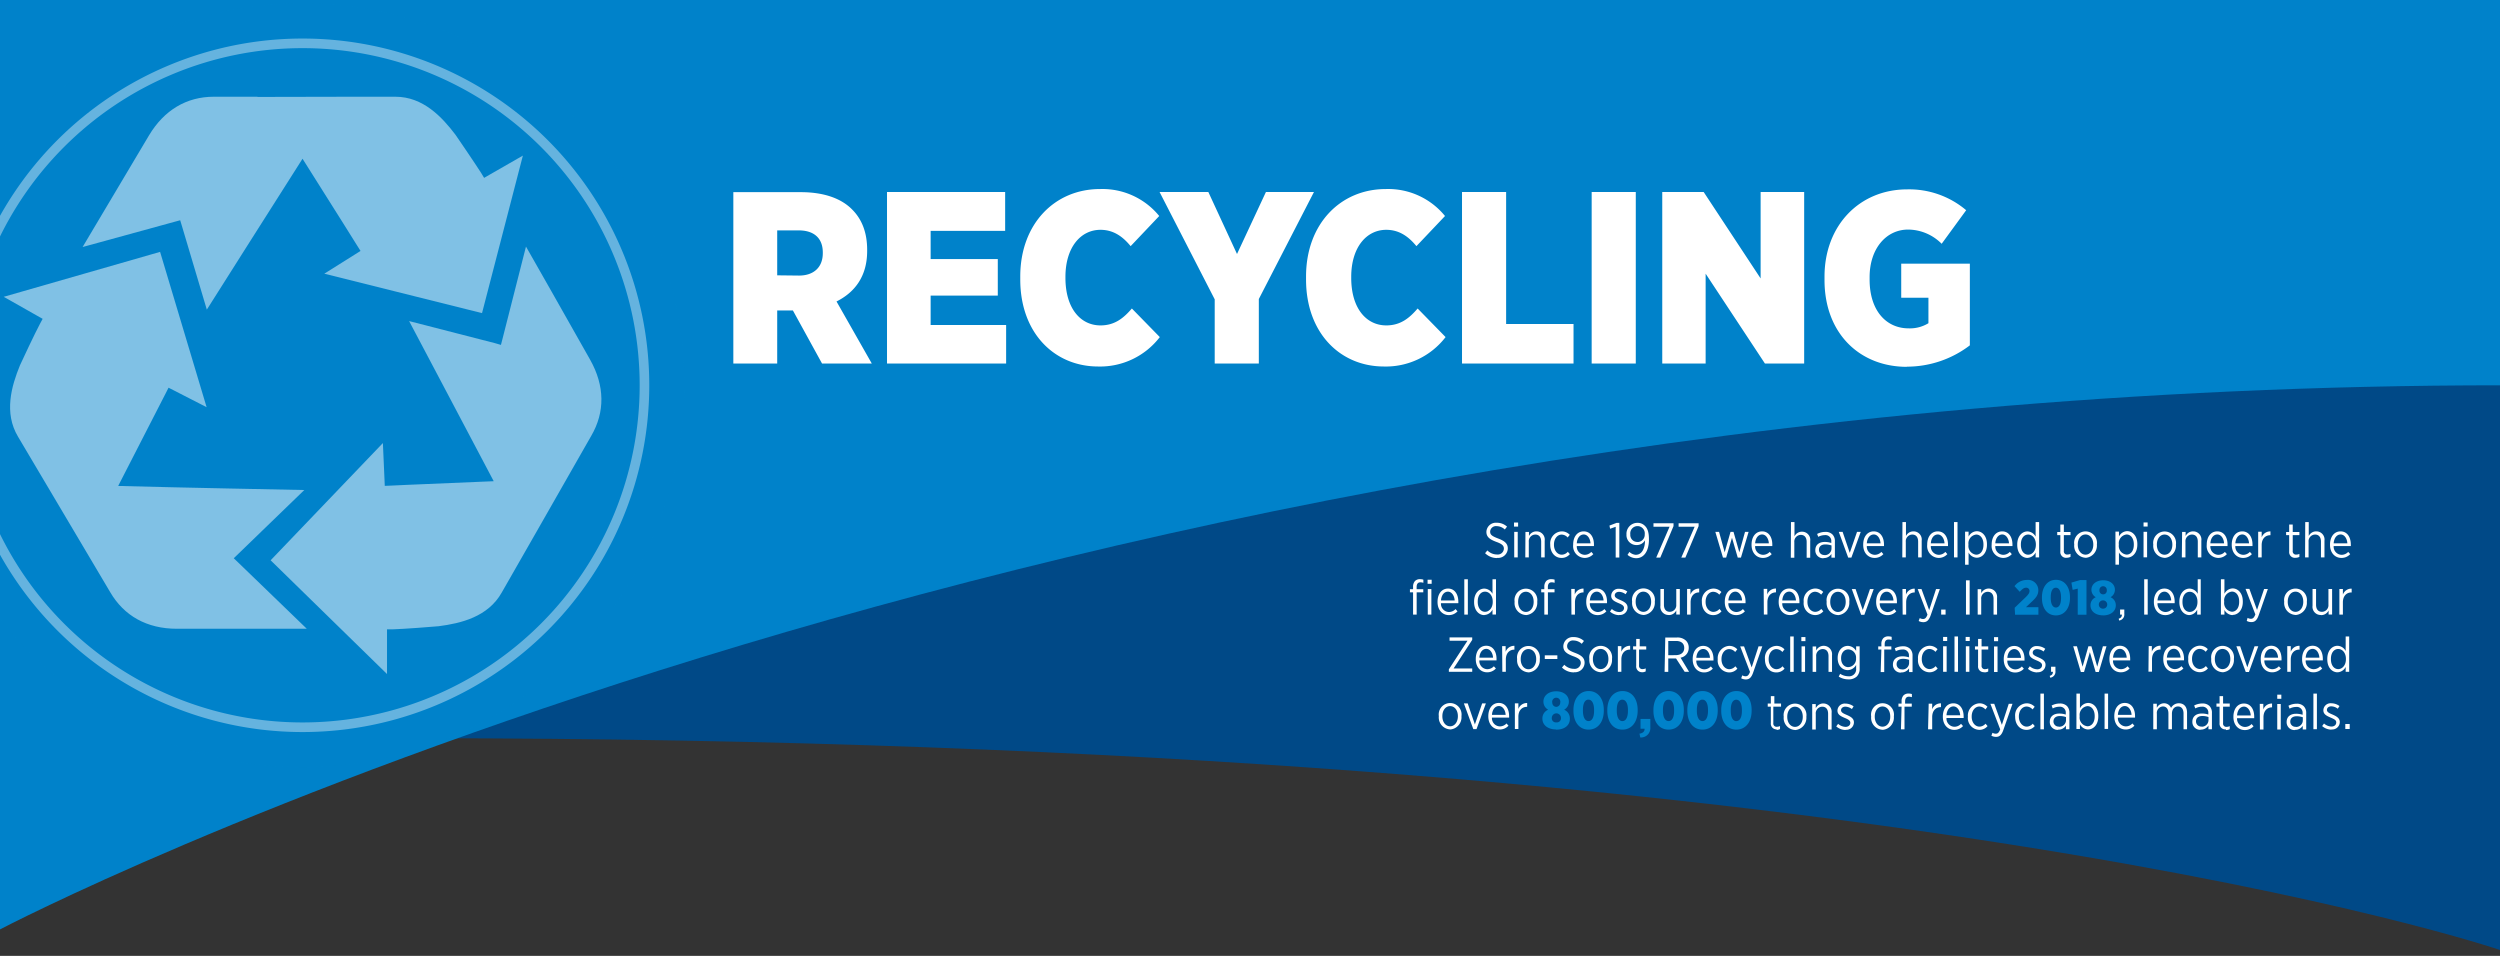 <svg id="Layer_1" data-name="Layer 1" xmlns="http://www.w3.org/2000/svg" xmlns:xlink="http://www.w3.org/1999/xlink" viewBox="0 0 612 234"><rect x="0" y="0" width="612" height="234" fill="#333333" stroke="none"/><defs><style>.cls-1,.cls-7{fill:none;}.cls-2{fill:#004987;}.cls-3{fill:#0082ca;}.cls-4{fill:#fff;}.cls-5{opacity:0.5;}.cls-6{clip-path:url(#clip-path);}.cls-7{stroke:#cae4f4;stroke-miterlimit:10;stroke-width:2.35px;}</style><clipPath id="clip-path"><rect class="cls-1" x="-20.44" y="-0.17" width="188.99" height="188.99"/></clipPath></defs><title>header</title><path class="cls-2" d="M214.56,0H612V232.56s-151.2-51.84-509.76-51.84Z"/><path class="cls-3" d="M612,0H0V227.52S253.65,94.32,612.51,94.32Z"/><path class="cls-4" d="M466.8,89.76a25.43,25.43,0,0,0,15.42-5.22v-20h-16.8v8.34h6.66v6.24a8.67,8.67,0,0,1-4.86,1.26c-5.4,0-9.54-4.26-9.54-11.94v-.6c0-7,4.08-11.64,9.42-11.64a11.67,11.67,0,0,1,8.22,3.48l6-8.22a21.57,21.57,0,0,0-14.46-5.1c-11.58,0-20.22,8.76-20.22,21.36v.84c0,13.14,8.7,21.24,20.16,21.24M406.92,89h10.62V67l14.52,22h9.6V47H431V68.16L417.06,47H406.92Zm-17.28,0h10.8V47h-10.8ZM357.9,89h27.3V79.32H368.7V47H357.9Zm-19.14.72a18.44,18.44,0,0,0,15.12-7.2l-6.84-7c-1.92,2.22-4.08,4.14-7.68,4.14-4.86,0-8.58-4.14-8.58-11.64v-.24c0-7.14,3.66-11.52,8.58-11.52,3.3,0,5.58,1.8,7.38,4l7-7.38a17.92,17.92,0,0,0-14.52-6.6c-11,0-19.5,8.46-19.5,21.42v.72c0,13.08,8.34,21.3,19.08,21.3M297.36,89h10.8V73.2L321.66,47H309.9l-7.08,15.18L295.8,47H283.86l13.5,26.28Zm-28.56.72a18.44,18.44,0,0,0,15.12-7.2l-6.84-7c-1.92,2.22-4.08,4.14-7.68,4.14-4.86,0-8.58-4.14-8.58-11.64v-.24c0-7.14,3.66-11.52,8.58-11.52,3.3,0,5.58,1.8,7.38,4l7-7.38a17.92,17.92,0,0,0-14.52-6.6c-11,0-19.5,8.46-19.5,21.42v.72c0,13.08,8.34,21.3,19.08,21.3M217.14,89H246.3V79.56H227.82v-7.2h16.44V63.42H227.82v-6.9h18.24V47H217.14Zm-26.88-21.6v-11h5.28c3.6,0,5.88,1.8,5.88,5.4V62c0,3.36-2.16,5.46-5.82,5.46ZM179.52,89h10.74V76h3.84l7.14,13h12.18L204.78,73.8c4.44-2.22,7.5-6.12,7.5-12.36v-.3c0-4.26-1.32-7.5-3.66-9.84-2.7-2.76-7-4.26-12.6-4.26h-16.5Z"/><path class="cls-4" d="M574.13,178.46h1.08v-1.23h-1.08Zm-3.35.11a1.84,1.84,0,0,0,2-1.8v0c0-.95-.72-1.38-1.75-1.84-.86-.36-1.4-.62-1.4-1.15v0c0-.49.42-.87,1.08-.87a2.73,2.73,0,0,1,1.58.59l.42-.66a3.4,3.4,0,0,0-2-.68,1.77,1.77,0,0,0-1.95,1.71v0c0,1,.8,1.37,1.79,1.8s1.36.64,1.36,1.19h0c0,.59-.48,1-1.17,1a2.86,2.86,0,0,1-1.82-.75l-.46.63a3.48,3.48,0,0,0,2.26.88m-4.4-.11h.86V169.8h-.86Zm-4.32-.59a1.25,1.25,0,0,1-1.34-1.27v0c0-.8.56-1.31,1.55-1.31a4.59,4.59,0,0,1,1.52.25v.78a1.62,1.62,0,0,1-1.73,1.58m-.2.72a2.14,2.14,0,0,0,1.91-1v.91h.85v-4a2.29,2.29,0,0,0-.6-1.69,2.35,2.35,0,0,0-1.75-.62,4.29,4.29,0,0,0-2,.5l.28.71a3.38,3.38,0,0,1,1.6-.42,1.42,1.42,0,0,1,1.59,1.55v.37a5,5,0,0,0-1.61-.25c-1.38,0-2.3.73-2.3,2v.05a1.9,1.9,0,0,0,2,1.94m-4.3-.13h.86v-6.25h-.86Zm0-7.53h1v-1h-1Zm-4.24,7.53h.87v-3c0-1.61.93-2.43,2.1-2.43h0v-.93a2.18,2.18,0,0,0-2.14,1.46v-1.38h-.87Zm-5.6-3.45c.08-1.31.78-2.16,1.7-2.16s1.59,1,1.65,2.16Zm1.89,3.58a2.84,2.84,0,0,0,2.15-.93l-.49-.55a2.21,2.21,0,0,1-1.62.72,2,2,0,0,1-1.93-2.15h4.2c0-.11,0-.28,0-.36,0-1.89-.93-3.23-2.51-3.23s-2.58,1.33-2.58,3.24v.06c0,2,1.25,3.2,2.77,3.2m-4.6,0a2.09,2.09,0,0,0,.93-.22v-.74a1.8,1.8,0,0,1-.73.17.79.79,0,0,1-.9-.9V173h1.63v-.77h-1.63v-1.82h-.86v1.82h-.76V173h.76v4a1.4,1.4,0,0,0,1.56,1.55m-6-.69a1.25,1.25,0,0,1-1.33-1.27v0c0-.8.55-1.31,1.55-1.31a4.48,4.48,0,0,1,1.51.25v.78a1.62,1.62,0,0,1-1.73,1.58m-.19.72a2.16,2.16,0,0,0,1.91-1v.91h.85v-4a2.33,2.33,0,0,0-.6-1.69,2.38,2.38,0,0,0-1.75-.62,4.29,4.29,0,0,0-2,.5l.28.71a3.37,3.37,0,0,1,1.59-.42,1.43,1.43,0,0,1,1.6,1.55v.37a5,5,0,0,0-1.61-.25c-1.38,0-2.3.73-2.3,2v.05a1.9,1.9,0,0,0,2,1.94m-11.57-.13H528v-3.8a1.59,1.59,0,0,1,1.47-1.79c.86,0,1.36.61,1.36,1.73v3.86h.86v-3.81c0-1.13.66-1.78,1.48-1.78s1.36.6,1.36,1.74v3.85h.86v-4.08c0-1.45-.78-2.29-2-2.29a2.17,2.17,0,0,0-1.92,1.14,1.82,1.82,0,0,0-1.73-1.14,2,2,0,0,0-1.75,1.12v-1h-.87ZM518.46,175c.08-1.31.78-2.16,1.7-2.16s1.59,1,1.65,2.16Zm1.9,3.58a2.83,2.83,0,0,0,2.14-.93l-.49-.55a2.19,2.19,0,0,1-1.62.72,2,2,0,0,1-1.93-2.15h4.2c0-.11,0-.28,0-.36,0-1.89-.93-3.23-2.51-3.23s-2.57,1.33-2.57,3.24v.06c0,2,1.24,3.2,2.77,3.2m-5.15-.13h.86V169.8h-.86Zm-4.2-.66a2.14,2.14,0,0,1-1.9-2.4v-.12a2.16,2.16,0,0,1,1.9-2.41c1,0,1.78.9,1.78,2.42v.1c0,1.54-.8,2.41-1.78,2.41m.17.78c1.27,0,2.49-1.11,2.49-3.19v-.12c0-2.08-1.22-3.18-2.49-3.18a2.33,2.33,0,0,0-2,1.32V169.8h-.86v8.66h.86V177.3a2.32,2.32,0,0,0,2,1.28m-7.14-.71a1.25,1.25,0,0,1-1.34-1.27v0c0-.8.56-1.31,1.55-1.31a4.54,4.54,0,0,1,1.52.25v.78a1.62,1.62,0,0,1-1.73,1.58m-.2.72a2.14,2.14,0,0,0,1.91-1v.91h.85v-4a2.33,2.33,0,0,0-.59-1.69,2.39,2.39,0,0,0-1.76-.62,4.21,4.21,0,0,0-2,.5l.27.71a3.38,3.38,0,0,1,1.6-.42,1.42,1.42,0,0,1,1.59,1.55v.37a4.9,4.9,0,0,0-1.61-.25c-1.38,0-2.3.73-2.3,2v.05a1.9,1.9,0,0,0,2,1.94m-4.3-.13h.86V169.8h-.86Zm-3.38.13a2.56,2.56,0,0,0,2-.93l-.5-.58a2,2,0,0,1-1.47.72c-1,0-1.92-1-1.92-2.42v-.06c0-1.45.84-2.44,1.89-2.44a2,2,0,0,1,1.46.71l.52-.65a2.65,2.65,0,0,0-2-.85,2.94,2.94,0,0,0-2.78,3.23v.08c0,1.9,1.18,3.19,2.75,3.19m-6-1.23-1.87-5.15h-.94l2.4,6.25c-.31.81-.61,1.07-1.08,1.07a1.56,1.56,0,0,1-.81-.23l-.27.72a2.38,2.38,0,0,0,1.13.29c.84,0,1.38-.44,1.82-1.74l2.22-6.36h-.92Zm-5.5,1.23a2.56,2.56,0,0,0,2-.93l-.51-.58a2,2,0,0,1-1.46.72c-1.06,0-1.92-1-1.92-2.42v-.06c0-1.45.84-2.44,1.88-2.44a2,2,0,0,1,1.47.71l.51-.65a2.64,2.64,0,0,0-2-.85,3,3,0,0,0-2.79,3.23v.08a2.89,2.89,0,0,0,2.76,3.19m-8-3.58c.09-1.31.78-2.16,1.71-2.16s1.58,1,1.64,2.16Zm1.9,3.58a2.84,2.84,0,0,0,2.15-.93l-.49-.55a2.21,2.21,0,0,1-1.62.72,2,2,0,0,1-1.94-2.15h4.2a2.36,2.36,0,0,0,0-.36c0-1.89-.94-3.23-2.51-3.23s-2.58,1.33-2.58,3.24v.06c0,2,1.25,3.2,2.77,3.2m-6.39-.13H473v-3c0-1.61.93-2.43,2.1-2.43h.05v-.93a2.2,2.2,0,0,0-2.15,1.46v-1.38h-.86Zm-6.64,0h.87V173H468v-.76h-1.63v-.52c0-.79.33-1.17.95-1.17a2.58,2.58,0,0,1,.71.12v-.77a2.8,2.8,0,0,0-.83-.12,1.67,1.67,0,0,0-1.21.44,2.05,2.05,0,0,0-.48,1.45v.57h-.77V173h.77Zm-4.51-.65c-1.07,0-1.9-1-1.9-2.44v-.06c0-1.4.78-2.44,1.89-2.44s1.9,1,1.9,2.45v.06c0,1.38-.79,2.43-1.89,2.43m0,.78a3,3,0,0,0,2.78-3.22v-.08a2.81,2.81,0,1,0-5.56,0v.08a2.93,2.93,0,0,0,2.78,3.2m-9,0a1.84,1.84,0,0,0,2-1.8v0c0-.95-.72-1.38-1.76-1.84-.85-.36-1.39-.62-1.39-1.15v0c0-.49.42-.87,1.08-.87a2.73,2.73,0,0,1,1.57.59l.42-.66a3.37,3.37,0,0,0-2-.68,1.77,1.77,0,0,0-1.95,1.71v0c0,1,.79,1.37,1.79,1.8.84.35,1.36.64,1.36,1.19h0c0,.59-.48,1-1.17,1a2.86,2.86,0,0,1-1.82-.75l-.46.63a3.48,3.48,0,0,0,2.26.88m-8.14-.11h.87v-3.8a1.62,1.62,0,0,1,1.58-1.79c.91,0,1.44.62,1.44,1.74v3.85h.86v-4.09a2.05,2.05,0,0,0-3.88-1.14v-1h-.87Zm-4.21-.65c-1.07,0-1.9-1-1.9-2.44v-.06c0-1.4.78-2.44,1.89-2.44s1.91,1,1.91,2.45v.06c0,1.38-.8,2.43-1.9,2.43m0,.78a3,3,0,0,0,2.78-3.22v-.08a2.8,2.8,0,1,0-5.55,0v.08a2.93,2.93,0,0,0,2.77,3.2m-4.61,0a2.17,2.17,0,0,0,.94-.22v-.74a1.89,1.89,0,0,1-.74.17.79.79,0,0,1-.9-.9V173H436v-.77h-1.64v-1.82h-.86v1.82h-.76V173h.76v4a1.4,1.4,0,0,0,1.56,1.55"/><path class="cls-3" d="M425.07,176.54c-.83,0-1.38-.89-1.38-2.55v-.18c0-1.67.54-2.52,1.36-2.52s1.37.88,1.37,2.54V174c0,1.65-.53,2.52-1.35,2.52m0,2.09c2.3,0,3.73-1.92,3.73-4.63v-.19c0-2.72-1.42-4.62-3.71-4.62s-3.73,1.93-3.73,4.63v.2c0,2.71,1.4,4.61,3.71,4.61m-8.3-2.09c-.83,0-1.38-.89-1.38-2.55v-.18c0-1.67.54-2.52,1.36-2.52s1.37.88,1.37,2.54V174c0,1.65-.53,2.52-1.35,2.52m0,2.09c2.3,0,3.73-1.92,3.73-4.63v-.19c0-2.72-1.42-4.62-3.71-4.62s-3.73,1.93-3.73,4.63v.2c0,2.71,1.4,4.61,3.71,4.61m-8.3-2.09c-.83,0-1.38-.89-1.38-2.55v-.18c0-1.67.54-2.52,1.36-2.52s1.37.88,1.37,2.54V174c0,1.65-.53,2.52-1.35,2.52m0,2.09c2.3,0,3.73-1.92,3.73-4.63v-.19c0-2.72-1.42-4.62-3.71-4.62s-3.73,1.93-3.73,4.63v.2c0,2.71,1.4,4.61,3.71,4.61m-6.93,1.92A2.3,2.3,0,0,0,404,178v-2h-2.4v2.4h1c0,.63-.37,1.07-1.26,1.2Zm-4.37-4c-.83,0-1.38-.89-1.38-2.55v-.18c0-1.67.53-2.52,1.35-2.52s1.38.88,1.38,2.54V174c0,1.65-.53,2.52-1.35,2.52m0,2.09c2.3,0,3.73-1.92,3.73-4.63v-.19c0-2.72-1.41-4.62-3.7-4.62s-3.73,1.93-3.73,4.63v.2c0,2.71,1.4,4.61,3.7,4.61m-8.29-2.09c-.83,0-1.38-.89-1.38-2.55v-.18c0-1.67.53-2.52,1.35-2.52s1.38.88,1.38,2.54V174c0,1.65-.53,2.52-1.35,2.52m0,2.09c2.3,0,3.73-1.92,3.73-4.63v-.19c0-2.72-1.41-4.62-3.7-4.62s-3.73,1.93-3.73,4.63v.2c0,2.71,1.4,4.61,3.7,4.61M381,176.84a1,1,0,0,1-1.12-1.09v0a1.12,1.12,0,0,1,2.24,0v0a1,1,0,0,1-1.12,1.09m0-3.8a1,1,0,0,1-1-1h0a1,1,0,1,1,1.94,0h0a1,1,0,0,1-1,1m0,5.58c2,0,3.36-1,3.36-2.65v-.06a2.29,2.29,0,0,0-1.4-2.17,2.26,2.26,0,0,0,1.16-2v0c0-1.46-1.26-2.51-3.11-2.51s-3.12,1.06-3.12,2.51v0a2.26,2.26,0,0,0,1.16,2,2.28,2.28,0,0,0-1.41,2.19v0c0,1.59,1.38,2.64,3.36,2.64"/><path class="cls-4" d="M370.84,178.46h.86v-3c0-1.61.94-2.43,2.1-2.43h.05v-.93a2.2,2.2,0,0,0-2.15,1.46v-1.38h-.86ZM365.23,175c.09-1.31.78-2.16,1.71-2.16s1.58,1,1.64,2.16Zm1.9,3.58a2.84,2.84,0,0,0,2.15-.93l-.49-.55a2.21,2.21,0,0,1-1.62.72,2,2,0,0,1-1.94-2.15h4.2a2.36,2.36,0,0,0,0-.36c0-1.89-.94-3.23-2.51-3.23s-2.58,1.33-2.58,3.24v.06c0,2,1.25,3.2,2.77,3.2m-6.44-.08h.78l2.29-6.3h-.91l-1.78,5.14-1.75-5.14h-.94Zm-5.68-.7c-1.07,0-1.9-1-1.9-2.44v-.06c0-1.4.78-2.44,1.89-2.44s1.91,1,1.91,2.45v.06c0,1.38-.8,2.43-1.9,2.43m0,.78a3,3,0,0,0,2.78-3.22v-.08a2.8,2.8,0,1,0-5.55,0v.08a2.93,2.93,0,0,0,2.77,3.2"/><path class="cls-4" d="M572.4,163.8c-1,0-1.79-.9-1.79-2.42v-.1c0-1.53.79-2.41,1.79-2.41s1.88.94,1.88,2.41v.11c0,1.48-.9,2.41-1.88,2.41m-.18.78a2.34,2.34,0,0,0,2-1.32v1.2h.86V155.8h-.86v3.57a2.32,2.32,0,0,0-2-1.28c-1.27,0-2.5,1.12-2.5,3.19v.12c0,2.09,1.23,3.18,2.5,3.18M564.43,161c.08-1.31.78-2.16,1.71-2.16s1.58,1,1.64,2.16Zm1.9,3.58a2.87,2.87,0,0,0,2.15-.93l-.5-.55a2.19,2.19,0,0,1-1.62.72,2,2,0,0,1-1.93-2.15h4.2c0-.11,0-.28,0-.36,0-1.89-.93-3.23-2.5-3.23s-2.58,1.33-2.58,3.24v.06c0,2,1.24,3.2,2.77,3.2m-6.4-.13h.86v-3c0-1.61.94-2.43,2.1-2.43h.05v-.93a2.21,2.21,0,0,0-2.15,1.46v-1.38h-.86Zm-5.6-3.45c.08-1.31.78-2.16,1.7-2.16s1.59,1,1.65,2.16Zm1.89,3.58a2.84,2.84,0,0,0,2.15-.93l-.49-.55a2.21,2.21,0,0,1-1.62.72,2,2,0,0,1-1.93-2.15h4.2c0-.11,0-.28,0-.36,0-1.89-.94-3.23-2.51-3.23s-2.58,1.33-2.58,3.24v.06c0,2,1.25,3.2,2.77,3.2m-6.44-.08h.78l2.29-6.3h-.91l-1.78,5.14-1.75-5.14h-.93Zm-5.68-.7c-1.06,0-1.89-1-1.89-2.44v-.06c0-1.4.78-2.44,1.88-2.44s1.91,1,1.91,2.45v.06c0,1.38-.79,2.43-1.9,2.43m0,.78a3,3,0,0,0,2.78-3.22v-.08a2.8,2.8,0,1,0-5.55,0v.08a2.93,2.93,0,0,0,2.77,3.2m-5.58,0a2.58,2.58,0,0,0,2-.93l-.51-.58a2,2,0,0,1-1.46.72c-1.06,0-1.92-1-1.92-2.42v-.06c0-1.45.84-2.44,1.88-2.44a2.05,2.05,0,0,1,1.47.71l.51-.65a2.65,2.65,0,0,0-2-.85,2.94,2.94,0,0,0-2.78,3.23v.08a2.89,2.89,0,0,0,2.76,3.19m-8-3.58c.09-1.31.78-2.16,1.71-2.16s1.58,1,1.64,2.16Zm1.9,3.58a2.85,2.85,0,0,0,2.15-.93l-.49-.55a2.23,2.23,0,0,1-1.62.72,2,2,0,0,1-1.94-2.15h4.2c0-.11,0-.28,0-.36,0-1.89-.93-3.23-2.5-3.23s-2.58,1.33-2.58,3.24v.06c0,2,1.25,3.2,2.77,3.2m-6.4-.13h.87v-3c0-1.61.93-2.43,2.1-2.43h0v-.93a2.18,2.18,0,0,0-2.14,1.46v-1.38H526ZM517.27,161c.09-1.31.78-2.16,1.71-2.16s1.58,1,1.64,2.16Zm1.9,3.58a2.87,2.87,0,0,0,2.15-.93l-.5-.55a2.19,2.19,0,0,1-1.62.72,2,2,0,0,1-1.93-2.15h4.2c0-.11,0-.28,0-.36,0-1.89-.93-3.23-2.5-3.23s-2.58,1.33-2.58,3.24v.06c0,2,1.24,3.2,2.77,3.2m-9.77-.08h.78l1.43-4.86,1.41,4.86h.78l1.88-6.3h-.88l-1.39,5-1.43-5h-.73l-1.43,5-1.38-5h-.91Zm-7.49,1.4a1.46,1.46,0,0,0,1.27-1.63v-1.05H502.1v1.23h.45c0,.51-.19.83-.78,1Zm-3.15-1.34a1.83,1.83,0,0,0,2-1.8v0c0-.95-.72-1.38-1.75-1.84-.85-.36-1.39-.62-1.39-1.15v0c0-.49.42-.87,1.08-.87a2.73,2.73,0,0,1,1.57.59l.42-.66a3.39,3.39,0,0,0-2-.67,1.76,1.76,0,0,0-1.94,1.7v0c0,1,.79,1.37,1.79,1.8.84.35,1.36.64,1.36,1.19h0c0,.59-.49,1-1.17,1a2.84,2.84,0,0,1-1.82-.75l-.46.63a3.48,3.48,0,0,0,2.26.88m-7.3-3.56c.08-1.31.78-2.16,1.7-2.16s1.59,1,1.65,2.16Zm1.9,3.58a2.83,2.83,0,0,0,2.14-.93l-.49-.55a2.19,2.19,0,0,1-1.62.72,2,2,0,0,1-1.93-2.15h4.2c0-.11,0-.28,0-.36,0-1.89-.93-3.23-2.51-3.23s-2.57,1.33-2.57,3.24v.06c0,2,1.24,3.2,2.77,3.2m-5.15-.13h.86v-6.25h-.86Zm0-7.53h1v-1h-1Zm-2.35,7.63a2.09,2.09,0,0,0,.93-.22v-.74a1.8,1.8,0,0,1-.73.17.79.79,0,0,1-.9-.9V159h1.63v-.77h-1.63v-1.82h-.86v1.82h-.76V159h.76v4a1.4,1.4,0,0,0,1.56,1.55m-4.55-.1h.86v-6.25h-.86Zm-.05-7.53h1v-1h-1Zm-2.73,7.53h.86V155.8h-.86Zm-2.79,0h.87v-6.25h-.87Zm0-7.53h1v-1h-1Zm-3.33,7.66a2.58,2.58,0,0,0,2-.93l-.51-.58a2,2,0,0,1-1.46.72c-1.06,0-1.92-1-1.92-2.42v-.06c0-1.45.84-2.44,1.88-2.44a2.05,2.05,0,0,1,1.47.71l.51-.65a2.65,2.65,0,0,0-2-.85,2.94,2.94,0,0,0-2.78,3.23v.08a2.89,2.89,0,0,0,2.76,3.19m-6.67-.72a1.24,1.24,0,0,1-1.33-1.27v0c0-.8.55-1.31,1.55-1.31a4.52,4.52,0,0,1,1.51.25v.78a1.62,1.62,0,0,1-1.73,1.58m-.19.72a2.17,2.17,0,0,0,1.91-1v.91h.85v-4a2.33,2.33,0,0,0-.6-1.69,2.38,2.38,0,0,0-1.75-.62,4.25,4.25,0,0,0-2,.5l.27.71a3.38,3.38,0,0,1,1.6-.42,1.43,1.43,0,0,1,1.6,1.55v.37a5,5,0,0,0-1.61-.25c-1.38,0-2.31.73-2.31,2v.05a1.91,1.91,0,0,0,2,1.94m-5-.13h.87V159H463v-.76h-1.63v-.52c0-.79.32-1.17,1-1.17a2.64,2.64,0,0,1,.71.12v-.77a2.85,2.85,0,0,0-.83-.12,1.66,1.66,0,0,0-1.21.44,2.05,2.05,0,0,0-.48,1.45v.57h-.77V159h.77Zm-7.91-1.21c-1,0-1.78-.83-1.78-2.18v0c0-1.37.79-2.17,1.78-2.17a2,2,0,0,1,1.88,2.17v0a2,2,0,0,1-1.88,2.17m0,3a2.84,2.84,0,0,0,2.08-.72,2.64,2.64,0,0,0,.68-1.94v-5.42h-.86v1.12a2.38,2.38,0,0,0-2.05-1.24c-1.28,0-2.47,1.07-2.47,2.95v.05c0,1.88,1.18,2.94,2.46,2.94a2.39,2.39,0,0,0,2.06-1.28v.91a1.71,1.71,0,0,1-1.91,1.87,3.71,3.71,0,0,1-2-.61l-.35.69a4.38,4.38,0,0,0,2.37.68m-8.76-1.83h.87v-3.8a1.62,1.62,0,0,1,1.58-1.79c.91,0,1.44.62,1.44,1.74v3.85h.86v-4.09a2.05,2.05,0,0,0-3.88-1.14v-1h-.87Zm-2.71,0h.86v-6.25h-.86Zm-.05-7.53h1v-1h-1Zm-2.73,7.53h.86V155.8h-.86Zm-3.38.13a2.56,2.56,0,0,0,2-.93l-.5-.58a2,2,0,0,1-1.47.72c-1.05,0-1.92-1-1.92-2.42v-.06c0-1.45.84-2.44,1.89-2.44a2,2,0,0,1,1.46.71l.52-.65a2.65,2.65,0,0,0-2-.85,2.94,2.94,0,0,0-2.78,3.23v.08c0,1.9,1.18,3.19,2.75,3.19m-6-1.23-1.87-5.15h-.94l2.4,6.25c-.31.81-.61,1.07-1.08,1.07a1.56,1.56,0,0,1-.81-.23l-.27.72a2.38,2.38,0,0,0,1.13.29c.84,0,1.38-.44,1.82-1.74l2.22-6.36h-.92Zm-5.5,1.23a2.56,2.56,0,0,0,2-.93l-.5-.58a2,2,0,0,1-1.47.72c-1.05,0-1.92-1-1.92-2.42v-.06c0-1.45.84-2.44,1.89-2.44a2,2,0,0,1,1.46.71l.52-.65a2.65,2.65,0,0,0-2-.85,3,3,0,0,0-2.79,3.23v.08a2.89,2.89,0,0,0,2.76,3.19m-8-3.58c.08-1.31.78-2.16,1.7-2.16s1.58,1,1.64,2.16Zm1.89,3.58a2.84,2.84,0,0,0,2.15-.93l-.49-.55a2.21,2.21,0,0,1-1.62.72,2,2,0,0,1-1.93-2.15h4.2c0-.11,0-.28,0-.36,0-1.89-.94-3.23-2.51-3.23s-2.58,1.33-2.58,3.24v.06c0,2,1.25,3.2,2.77,3.2m-8.75-4.21v-3.49h1.91c1.26,0,2,.61,2,1.72v0c0,1.07-.76,1.75-2.12,1.75Zm-.9,4.08h.9V161.2h1.91l2.11,3.26h1.08L411.4,161a2.4,2.4,0,0,0,2-2.43v0a2.39,2.39,0,0,0-.66-1.73,3,3,0,0,0-2.21-.78h-2.87Zm-5.55.1a2.09,2.09,0,0,0,.93-.22v-.74a1.8,1.8,0,0,1-.73.17.79.79,0,0,1-.9-.9V159H403v-.77H401.4v-1.82h-.86v1.82h-.76V159h.76v4a1.4,1.4,0,0,0,1.56,1.55m-6.05-.1h.86v-3c0-1.61.94-2.43,2.1-2.43h.05v-.93a2.21,2.21,0,0,0-2.15,1.46v-1.38h-.86Zm-4.21-.65c-1.07,0-1.9-1-1.9-2.44v-.06c0-1.4.78-2.44,1.89-2.44s1.91,1,1.91,2.45v.06c0,1.38-.8,2.43-1.9,2.43m0,.78a3,3,0,0,0,2.78-3.22v-.08a2.8,2.8,0,1,0-5.55,0v.08a2.93,2.93,0,0,0,2.77,3.2m-6.53,0a2.37,2.37,0,0,0,2.6-2.29v0c0-1.12-.62-1.8-2.33-2.44s-1.95-1-1.95-1.73v0a1.41,1.41,0,0,1,1.58-1.31,3,3,0,0,1,2,.82l.54-.7a3.64,3.64,0,0,0-2.52-.95,2.32,2.32,0,0,0-2.53,2.22v0c0,1.18.68,1.81,2.42,2.46,1.53.54,1.86,1,1.86,1.68h0a1.5,1.5,0,0,1-1.68,1.41,3.3,3.3,0,0,1-2.36-1l-.57.68a4.12,4.12,0,0,0,2.92,1.19m-7.13-3.27h3.08v-.9h-3.08Zm-4,2.5c-1.07,0-1.89-1-1.89-2.44v-.06c0-1.4.78-2.44,1.88-2.44s1.91,1,1.91,2.45v.06c0,1.38-.79,2.43-1.9,2.43m0,.78a3,3,0,0,0,2.78-3.22v-.08a2.8,2.8,0,1,0-5.55,0v.08a2.93,2.93,0,0,0,2.77,3.2m-6.39-.13h.86v-3c0-1.61.93-2.43,2.1-2.43h0v-.93a2.2,2.2,0,0,0-2.15,1.46v-1.38h-.86ZM362.15,161c.08-1.31.78-2.16,1.7-2.16s1.59,1,1.65,2.16Zm1.9,3.58a2.83,2.83,0,0,0,2.14-.93l-.49-.55a2.19,2.19,0,0,1-1.62.72,2,2,0,0,1-1.93-2.15h4.2c0-.11,0-.28,0-.36,0-1.89-.93-3.23-2.51-3.23s-2.57,1.33-2.57,3.24v.06c0,2,1.24,3.2,2.77,3.2m-9.36-.13h5.72v-.81h-4.56l4.56-7v-.61h-5.55v.82h4.39l-4.56,7Z"/><path class="cls-4" d="M572.68,150.46h.86v-3c0-1.61.93-2.43,2.1-2.43h.05v-.93a2.2,2.2,0,0,0-2.15,1.46v-1.38h-.86Zm-4.49.12a2,2,0,0,0,1.85-1.14v1h.86v-6.25H570V148a1.61,1.61,0,0,1-1.59,1.77c-.91,0-1.44-.62-1.44-1.74v-3.85h-.86v4.1a2,2,0,0,0,2,2.27m-6.17-.77c-1.07,0-1.9-1-1.9-2.44v-.06c0-1.4.78-2.44,1.89-2.44s1.91,1,1.91,2.45v.06c0,1.38-.8,2.43-1.9,2.43m0,.78a3,3,0,0,0,2.78-3.22v-.08a2.8,2.8,0,1,0-5.55,0v.08a2.93,2.93,0,0,0,2.77,3.2m-9.42-1.23-1.87-5.15h-.94l2.4,6.25c-.31.81-.61,1.07-1.08,1.07a1.6,1.6,0,0,1-.82-.23L550,152a2.38,2.38,0,0,0,1.13.29c.84,0,1.38-.44,1.82-1.74l2.22-6.36h-.92Zm-6.15.44a2.14,2.14,0,0,1-1.89-2.4v-.12a2.16,2.16,0,0,1,1.89-2.41c1,0,1.78.9,1.78,2.42v.1c0,1.54-.79,2.41-1.78,2.41m.17.78c1.27,0,2.5-1.11,2.5-3.19v-.12c0-2.08-1.23-3.18-2.5-3.18a2.34,2.34,0,0,0-2,1.32V141.8h-.86v8.66h.86V149.3a2.33,2.33,0,0,0,2,1.28m-10.49-.78c-1,0-1.78-.9-1.78-2.42v-.1c0-1.53.79-2.41,1.78-2.41s1.89.94,1.89,2.41v.11c0,1.48-.9,2.41-1.89,2.41m-.18.78a2.33,2.33,0,0,0,2-1.32v1.2h.87V141.8H538v3.57a2.32,2.32,0,0,0-2-1.28c-1.27,0-2.49,1.12-2.49,3.19v.12c0,2.09,1.22,3.18,2.49,3.18M528.16,147c.08-1.31.78-2.16,1.7-2.16s1.59,1,1.65,2.16Zm1.89,3.58a2.84,2.84,0,0,0,2.15-.93l-.49-.55a2.21,2.21,0,0,1-1.62.72,2,2,0,0,1-1.93-2.15h4.2c0-.11,0-.28,0-.36,0-1.89-.94-3.23-2.51-3.23s-2.58,1.33-2.58,3.24v.06c0,2,1.25,3.2,2.77,3.2m-5.14-.13h.86V141.8h-.86Zm-6.14,1.45a1.46,1.46,0,0,0,1.27-1.63v-1.05H519v1.23h.44c0,.51-.19.83-.78,1Z"/><path class="cls-3" d="M514.79,149a1,1,0,0,1-1-1v0a1,1,0,0,1,2.06,0v0a1,1,0,0,1-1,1m0-3.5a.89.89,0,0,1-.9-1v0a.9.9,0,1,1,1.79,0v0a.88.88,0,0,1-.89,1m0,5.15c1.82,0,3.1-1,3.1-2.45v0a2.1,2.1,0,0,0-1.29-2,2.1,2.1,0,0,0,1.07-1.84v0c0-1.34-1.17-2.31-2.87-2.31s-2.88,1-2.88,2.31v0a2.1,2.1,0,0,0,1.07,1.84,2.09,2.09,0,0,0-1.3,2v0c0,1.46,1.27,2.44,3.1,2.44m-6.22-.15h2.14V142h-1.56l-2.13.62.3,1.78,1.25-.31Zm-5.34-1.77c-.77,0-1.27-.82-1.27-2.36v-.16c0-1.54.49-2.33,1.25-2.33s1.27.81,1.27,2.35v.17c0,1.52-.49,2.33-1.25,2.33m0,1.93c2.12,0,3.44-1.78,3.44-4.27v-.18c0-2.51-1.31-4.26-3.42-4.26s-3.44,1.77-3.44,4.27v.18c0,2.51,1.29,4.26,3.42,4.26m-10-.16H499v-1.84h-3.05l1.4-1.33c1.1-1,1.63-1.7,1.63-2.83v0a2.52,2.52,0,0,0-2.78-2.52,3.75,3.75,0,0,0-3.05,1.52l1.28,1.38c.6-.63,1-1,1.54-1a.78.78,0,0,1,.85.81c0,.48-.26.85-.95,1.53l-2.68,2.57Z"/><path class="cls-4" d="M484.14,150.46H485v-3.8a1.62,1.62,0,0,1,1.58-1.79c.91,0,1.44.62,1.44,1.74v3.85h.86v-4.09a2.05,2.05,0,0,0-3.88-1.14v-1h-.87Zm-2.87,0h.9v-8.4h-.9Zm-6.07,0h1.08v-1.23H475.2Zm-2.94-1.1-1.87-5.15h-.93l2.39,6.25c-.31.81-.61,1.07-1.08,1.07a1.56,1.56,0,0,1-.81-.23l-.27.72a2.4,2.4,0,0,0,1.13.29c.84,0,1.38-.44,1.83-1.74l2.22-6.36h-.93Zm-6.49,1.1h.86v-3c0-1.61.94-2.43,2.1-2.43h0v-.93a2.21,2.21,0,0,0-2.15,1.46v-1.38h-.86Zm-5.6-3.45c.08-1.31.78-2.16,1.7-2.16s1.59,1,1.65,2.16Zm1.89,3.58a2.84,2.84,0,0,0,2.15-.93l-.49-.55a2.21,2.21,0,0,1-1.62.72,2,2,0,0,1-1.93-2.15h4.2c0-.11,0-.28,0-.36,0-1.89-.94-3.23-2.51-3.23s-2.58,1.33-2.58,3.24v.06c0,2,1.25,3.2,2.77,3.2m-6.44-.08h.78l2.29-6.3h-.91L456,149.35l-1.75-5.14h-.93Zm-5.68-.7c-1.07,0-1.89-1-1.89-2.44v-.06c0-1.4.78-2.44,1.88-2.44s1.91,1,1.91,2.45v.06c0,1.38-.79,2.43-1.9,2.43m0,.78a3,3,0,0,0,2.78-3.22v-.08a2.8,2.8,0,1,0-5.55,0v.08a2.93,2.93,0,0,0,2.77,3.2m-5.58,0a2.58,2.58,0,0,0,2-.93l-.51-.58a2,2,0,0,1-1.46.72c-1.06,0-1.92-1-1.92-2.42v-.06c0-1.45.84-2.44,1.88-2.44a2.05,2.05,0,0,1,1.47.71l.51-.65a2.65,2.65,0,0,0-2-.85,2.94,2.94,0,0,0-2.78,3.23v.08a2.89,2.89,0,0,0,2.76,3.19m-8-3.58c.09-1.31.78-2.16,1.71-2.16s1.58,1,1.64,2.16Zm1.9,3.58a2.87,2.87,0,0,0,2.15-.93l-.5-.55a2.19,2.19,0,0,1-1.62.72,2,2,0,0,1-1.93-2.15h4.2c0-.11,0-.28,0-.36,0-1.89-.93-3.23-2.5-3.23s-2.58,1.33-2.58,3.24v.06c0,2,1.24,3.2,2.77,3.2m-6.4-.13h.87v-3c0-1.61.93-2.43,2.1-2.43h0v-.93a2.18,2.18,0,0,0-2.14,1.46v-1.38h-.87ZM423.11,147c.08-1.31.78-2.16,1.7-2.16s1.59,1,1.65,2.16Zm1.9,3.58a2.83,2.83,0,0,0,2.14-.93l-.49-.55a2.19,2.19,0,0,1-1.62.72,2,2,0,0,1-1.93-2.15h4.2c0-.11,0-.28,0-.36,0-1.89-.93-3.23-2.51-3.23s-2.57,1.33-2.57,3.24v.06c0,2,1.24,3.2,2.77,3.2m-5.58,0a2.56,2.56,0,0,0,2-.93l-.5-.58a2,2,0,0,1-1.47.72c-1.05,0-1.92-1-1.92-2.42v-.06c0-1.45.84-2.44,1.89-2.44a2,2,0,0,1,1.46.71l.52-.65a2.65,2.65,0,0,0-2-.85,2.94,2.94,0,0,0-2.78,3.23v.08c0,1.9,1.18,3.19,2.76,3.19m-6.39-.13h.87v-3c0-1.61.93-2.43,2.1-2.43h0v-.93a2.18,2.18,0,0,0-2.14,1.46v-1.38H413Zm-4.49.12a2,2,0,0,0,1.85-1.14v1h.87v-6.25h-.87V148a1.61,1.61,0,0,1-1.58,1.77c-.91,0-1.44-.62-1.44-1.74v-3.85h-.86v4.1a2,2,0,0,0,2,2.27m-6.16-.77c-1.07,0-1.9-1-1.9-2.44v-.06c0-1.4.78-2.44,1.88-2.44s1.91,1,1.91,2.45v.06c0,1.38-.79,2.43-1.89,2.43m0,.78a3,3,0,0,0,2.79-3.22v-.08a2.81,2.81,0,1,0-5.56,0v.08a2.93,2.93,0,0,0,2.77,3.2m-5.88,0a1.84,1.84,0,0,0,2-1.8v0c0-.95-.72-1.38-1.75-1.84-.85-.36-1.39-.62-1.39-1.15v0c0-.49.42-.87,1.08-.87a2.73,2.73,0,0,1,1.57.59l.42-.66a3.39,3.39,0,0,0-2-.67,1.76,1.76,0,0,0-1.94,1.7v0c0,1,.79,1.37,1.79,1.8.84.35,1.35.64,1.35,1.19h0c0,.59-.48,1-1.16,1a2.82,2.82,0,0,1-1.82-.75l-.46.63a3.48,3.48,0,0,0,2.25.88M389.2,147c.08-1.31.78-2.16,1.7-2.16s1.59,1,1.65,2.16Zm1.89,3.58a2.84,2.84,0,0,0,2.15-.93l-.49-.55a2.19,2.19,0,0,1-1.62.72,2,2,0,0,1-1.93-2.15h4.2c0-.11,0-.28,0-.36,0-1.89-.93-3.23-2.51-3.23s-2.58,1.33-2.58,3.24v.06c0,2,1.25,3.2,2.77,3.2m-6.39-.13h.86v-3c0-1.61.94-2.43,2.1-2.43h0v-.93a2.2,2.2,0,0,0-2.15,1.46v-1.38h-.86Zm-6.64,0h.88V145h1.62v-.76h-1.63v-.52c0-.79.32-1.17.94-1.17a2.58,2.58,0,0,1,.71.12v-.77a2.8,2.8,0,0,0-.83-.12,1.69,1.69,0,0,0-1.21.44,2.05,2.05,0,0,0-.48,1.45v.57h-.76V145h.76Zm-4.51-.65c-1.07,0-1.9-1-1.9-2.44v-.06c0-1.4.78-2.44,1.89-2.44s1.91,1,1.91,2.45v.06c0,1.38-.79,2.43-1.9,2.43m0,.78a3,3,0,0,0,2.78-3.22v-.08a2.8,2.8,0,1,0-5.55,0v.08a2.93,2.93,0,0,0,2.77,3.2m-10-.79c-1,0-1.79-.9-1.79-2.42v-.1c0-1.53.79-2.41,1.79-2.41s1.88.94,1.88,2.41v.11c0,1.48-.9,2.41-1.88,2.41m-.18.78a2.34,2.34,0,0,0,2-1.32v1.2h.86V141.8h-.86v3.57a2.33,2.33,0,0,0-2-1.28c-1.28,0-2.5,1.12-2.5,3.19v.12c0,2.09,1.22,3.18,2.5,3.18m-4.9-.12h.87V141.8h-.87ZM352.75,147c.09-1.31.79-2.16,1.71-2.16s1.58,1,1.64,2.16Zm1.9,3.58a2.84,2.84,0,0,0,2.15-.93l-.49-.55a2.21,2.21,0,0,1-1.62.72,2,2,0,0,1-1.94-2.15H357a2.36,2.36,0,0,0,0-.36c0-1.89-.94-3.23-2.51-3.23s-2.58,1.33-2.58,3.24v.06c0,2,1.25,3.2,2.77,3.2m-5.21-7.66h1v-1h-1Zm.05,7.53h.88V144.2h-.88Zm-3.6,0h.88V145h1.62v-.76h-1.63v-.52c0-.79.32-1.17.94-1.17a2.58,2.58,0,0,1,.71.12v-.77a2.8,2.8,0,0,0-.83-.12,1.69,1.69,0,0,0-1.21.44,2.05,2.05,0,0,0-.48,1.45v.57h-.77V145h.77Z"/><path class="cls-4" d="M571.28,133c.09-1.31.78-2.16,1.71-2.16s1.58,1,1.64,2.16Zm1.9,3.58a2.85,2.85,0,0,0,2.15-.93l-.49-.55a2.21,2.21,0,0,1-1.62.72,2,2,0,0,1-1.94-2.15h4.2a2.36,2.36,0,0,0,0-.36c0-1.89-.94-3.23-2.51-3.23s-2.58,1.33-2.58,3.24v.06c0,2,1.25,3.2,2.77,3.2m-8.88-.13h.86v-3.8a1.63,1.63,0,0,1,1.59-1.79c.91,0,1.44.62,1.44,1.74v3.85h.86v-4.09a2,2,0,0,0-2-2.28,2,2,0,0,0-1.85,1.14V127.8h-.86Zm-2.33.1a2.17,2.17,0,0,0,.94-.22v-.74a1.8,1.8,0,0,1-.73.17.79.79,0,0,1-.9-.9V131h1.63v-.77h-1.63v-1.82h-.87v1.82h-.75V131h.75v4a1.4,1.4,0,0,0,1.56,1.55m-9.15-.1h.86v-3c0-1.61.94-2.43,2.1-2.43h.05v-.93a2.2,2.2,0,0,0-2.15,1.46v-1.38h-.86ZM547.21,133c.09-1.31.78-2.16,1.71-2.16s1.58,1,1.64,2.16Zm1.9,3.58a2.85,2.85,0,0,0,2.15-.93l-.49-.55a2.23,2.23,0,0,1-1.62.72,2,2,0,0,1-1.94-2.15h4.2c0-.11,0-.28,0-.36,0-1.89-.93-3.23-2.5-3.23s-2.58,1.33-2.58,3.24v.06c0,2,1.24,3.2,2.77,3.2m-8-3.58c.08-1.31.78-2.16,1.7-2.16s1.59,1,1.65,2.16Zm1.9,3.58a2.83,2.83,0,0,0,2.14-.93l-.49-.55a2.19,2.19,0,0,1-1.62.72,2,2,0,0,1-1.93-2.15h4.2c0-.11,0-.28,0-.36,0-1.89-.93-3.23-2.51-3.23s-2.58,1.33-2.58,3.24v.06a2.89,2.89,0,0,0,2.78,3.2m-8.88-.13H535v-3.8a1.62,1.62,0,0,1,1.58-1.79c.92,0,1.44.62,1.44,1.74v3.85h.87v-4.09a2,2,0,0,0-2-2.28,2,2,0,0,0-1.85,1.14v-1h-.86Zm-4.22-.65c-1.07,0-1.89-1-1.89-2.44v-.06c0-1.4.78-2.44,1.88-2.44s1.91,1,1.91,2.45v.06c0,1.38-.79,2.43-1.9,2.43m0,.78a3,3,0,0,0,2.78-3.22v-.08a2.8,2.8,0,1,0-5.55,0v.08a2.93,2.93,0,0,0,2.77,3.2m-5.15-.13h.87v-6.25h-.87Zm0-7.53h1v-1h-1Zm-4.16,6.87a2.14,2.14,0,0,1-1.89-2.4v-.12a2.16,2.16,0,0,1,1.89-2.41c1,0,1.78.9,1.78,2.42v.1c0,1.54-.79,2.41-1.78,2.41m-2.72,2.46h.86v-3a2.33,2.33,0,0,0,2,1.28c1.27,0,2.5-1.11,2.5-3.19v-.12c0-2.08-1.23-3.18-2.5-3.18a2.34,2.34,0,0,0-2,1.32v-1.2h-.86Zm-7.32-2.45c-1.07,0-1.9-1-1.9-2.44v-.06c0-1.4.78-2.44,1.89-2.44s1.91,1,1.91,2.45v.06c0,1.38-.8,2.43-1.9,2.43m0,.78a3,3,0,0,0,2.78-3.22v-.08a2.8,2.8,0,1,0-5.55,0v.08a2.93,2.93,0,0,0,2.77,3.2m-4.61,0a2.09,2.09,0,0,0,.93-.22v-.74a1.8,1.8,0,0,1-.73.17.79.79,0,0,1-.9-.9V131h1.63v-.77h-1.63v-1.82h-.86v1.82h-.76V131h.76v4a1.4,1.4,0,0,0,1.56,1.55m-9.43-.76c-1,0-1.79-.9-1.79-2.42v-.1c0-1.53.79-2.41,1.79-2.41s1.88.94,1.88,2.41v.11c0,1.48-.9,2.41-1.88,2.41m-.18.78a2.34,2.34,0,0,0,2-1.32v1.2h.86V127.8h-.86v3.57a2.33,2.33,0,0,0-2-1.28c-1.27,0-2.5,1.12-2.5,3.19v.12c0,2.09,1.23,3.18,2.5,3.18M488.45,133c.08-1.31.78-2.16,1.7-2.16s1.59,1,1.65,2.16Zm1.9,3.58a2.83,2.83,0,0,0,2.14-.93l-.49-.55a2.19,2.19,0,0,1-1.62.72,2,2,0,0,1-1.93-2.15h4.2c0-.11,0-.28,0-.36,0-1.89-.93-3.23-2.51-3.23s-2.58,1.33-2.58,3.24v.06a2.89,2.89,0,0,0,2.78,3.2m-6.57-.79a2.14,2.14,0,0,1-1.89-2.4v-.12a2.16,2.16,0,0,1,1.89-2.41c1,0,1.78.9,1.78,2.42v.1c0,1.54-.79,2.41-1.78,2.41m-2.72,2.46h.86v-3a2.32,2.32,0,0,0,2,1.28c1.27,0,2.5-1.11,2.5-3.19v-.12c0-2.08-1.23-3.18-2.5-3.18a2.34,2.34,0,0,0-2,1.32v-1.2h-.86Zm-2.71-1.8h.86V127.8h-.86ZM472.67,133c.08-1.31.78-2.16,1.7-2.16s1.59,1,1.65,2.16Zm1.9,3.58a2.83,2.83,0,0,0,2.14-.93l-.49-.55a2.19,2.19,0,0,1-1.62.72,2,2,0,0,1-1.93-2.15h4.2c0-.11,0-.28,0-.36,0-1.89-.93-3.23-2.51-3.23s-2.58,1.33-2.58,3.24v.06a2.89,2.89,0,0,0,2.78,3.2m-8.88-.13h.86v-3.8a1.62,1.62,0,0,1,1.58-1.79c.92,0,1.44.62,1.44,1.74v3.85h.87v-4.09a2,2,0,0,0-2-2.28,2,2,0,0,0-1.85,1.14V127.8h-.86ZM457,133c.09-1.31.78-2.16,1.71-2.16s1.58,1,1.64,2.16Zm1.9,3.58a2.85,2.85,0,0,0,2.15-.93l-.49-.55a2.21,2.21,0,0,1-1.62.72,2,2,0,0,1-1.94-2.15h4.2a2.36,2.36,0,0,0,0-.36c0-1.89-.94-3.23-2.51-3.23s-2.58,1.33-2.58,3.24v.06c0,2,1.25,3.2,2.77,3.2m-6.44-.08h.78l2.29-6.3h-.91l-1.78,5.14-1.75-5.14h-.94Zm-5.82-.64a1.25,1.25,0,0,1-1.34-1.27v0c0-.8.56-1.31,1.55-1.31a4.59,4.59,0,0,1,1.52.25v.78a1.62,1.62,0,0,1-1.73,1.58m-.2.72a2.14,2.14,0,0,0,1.91-1v.91h.85v-4a2.29,2.29,0,0,0-.6-1.69,2.35,2.35,0,0,0-1.75-.62,4.29,4.29,0,0,0-2,.5l.28.71a3.38,3.38,0,0,1,1.6-.42,1.42,1.42,0,0,1,1.59,1.55v.37a5,5,0,0,0-1.61-.25c-1.38,0-2.3.73-2.3,2v.05a1.9,1.9,0,0,0,2,1.94m-8-.13h.86v-3.8a1.62,1.62,0,0,1,1.58-1.79c.91,0,1.44.62,1.44,1.74v3.85h.87v-4.09a2,2,0,0,0-2-2.28,2,2,0,0,0-1.85,1.14V127.8h-.86ZM429.66,133c.09-1.31.78-2.16,1.71-2.16s1.58,1,1.64,2.16Zm1.9,3.58a2.85,2.85,0,0,0,2.15-.93l-.49-.55a2.23,2.23,0,0,1-1.63.72,2,2,0,0,1-1.93-2.15h4.2c0-.11,0-.28,0-.36,0-1.89-.93-3.23-2.5-3.23s-2.58,1.33-2.58,3.24v.06c0,2,1.24,3.2,2.77,3.2m-9.77-.08h.78l1.43-4.86,1.41,4.86h.78l1.88-6.3h-.88l-1.39,5-1.43-5h-.73l-1.43,5-1.38-5h-.91Zm-10.2,0h1l3.24-7.71v-.69h-4.9v.84h3.93Zm-6.14,0h1l3.24-7.71v-.69h-4.91v.84h3.94Zm-4.6-3.83a1.71,1.71,0,0,1-1.74-1.87v0a1.78,1.78,0,1,1,3.53,0v0a1.78,1.78,0,0,1-1.79,1.89m-.26,3.14a2.59,2.59,0,0,1-1.7-.72l-.46.72a3.26,3.26,0,0,0,2.13.82c1.86,0,3.11-1.71,3.11-4.57v-.09c0-1.76-.38-2.68-1-3.27a2.48,2.48,0,0,0-1.85-.73,2.68,2.68,0,0,0-2.65,2.84v0a2.44,2.44,0,0,0,2.54,2.6,2.31,2.31,0,0,0,2-1.16c0,2-.8,3.53-2.18,3.53m-5,.69h.89V128h-.67l-1.74.66.15.78,1.37-.48ZM386,133c.08-1.31.78-2.16,1.7-2.16s1.59,1,1.65,2.16Zm1.9,3.58a2.83,2.83,0,0,0,2.14-.93l-.49-.55a2.19,2.19,0,0,1-1.62.72,2,2,0,0,1-1.93-2.15h4.2c0-.11,0-.28,0-.36,0-1.89-.93-3.23-2.51-3.23s-2.58,1.33-2.58,3.24v.06a2.89,2.89,0,0,0,2.78,3.2m-5.59,0a2.56,2.56,0,0,0,2-.93l-.5-.58a2,2,0,0,1-1.47.72c-1.05,0-1.92-1-1.92-2.42v-.06c0-1.45.84-2.44,1.89-2.44a2,2,0,0,1,1.46.71l.52-.65a2.65,2.65,0,0,0-2-.85,2.94,2.94,0,0,0-2.78,3.23v.08c0,1.9,1.18,3.19,2.75,3.19m-8.86-.13h.86v-3.8a1.63,1.63,0,0,1,1.59-1.79c.91,0,1.44.62,1.44,1.74v3.85h.86v-4.09a2,2,0,0,0-2-2.28,2,2,0,0,0-1.85,1.14v-1h-.86Zm-2.71,0h.86v-6.25h-.86Zm-.05-7.53h1v-1h-1Zm-4.12,7.65a2.37,2.37,0,0,0,2.6-2.29v0c0-1.12-.62-1.8-2.32-2.44s-2-1-2-1.73v0a1.42,1.42,0,0,1,1.59-1.31,3,3,0,0,1,2,.82l.54-.7a3.64,3.64,0,0,0-2.52-.95,2.32,2.32,0,0,0-2.53,2.22v0c0,1.18.68,1.81,2.42,2.46,1.53.54,1.86,1,1.86,1.68h0a1.5,1.5,0,0,1-1.68,1.41,3.32,3.32,0,0,1-2.36-1l-.56.68a4.08,4.08,0,0,0,2.91,1.19"/><g class="cls-5"><g class="cls-6"><path class="cls-3" d="M74.06.83a93.49,93.49,0,1,0,93.49,93.49A93.5,93.5,0,0,0,74.06.83"/><path class="cls-7" d="M74.06,10.61a83.71,83.71,0,0,1,59.19,142.9,83.7,83.7,0,0,1-118.38,0A83.71,83.71,0,0,1,74.06,10.61"/><path class="cls-4" d="M144.46,88.05c-7.19-12.75-12.93-22.83-15.7-27.69L123,83l-.37,1.43L121.15,84l-21-5.4c3.38,6.34,13,24.64,20.71,39.2-22.74.94-25.07,1.07-25.19,1.08l-1.48.06-.06-1.48-.4-9-27.48,28.7L94.74,165l0-9.5v-1.44l1.44,0s3.23-.09,11.19-.76c5.44-.7,12.1-2.28,15.45-8.24,2.16-3.79,13.71-23.93,20.44-35.78l1.47-2.57c3.41-5.84,3.32-12.27-.25-18.62M44.11,53.92l.42,1.39,6.1,20.49c3.88-6.17,14.52-22.91,23.43-36.94h0C83,53,87.42,60.1,87.47,60.18l.79,1.25L87,62.22,79.39,67,118,76.65l10-38.56-8.24,4.73-1.25.72-.75-1.24S116,39.54,111.51,33c-3.29-4.34-7.93-9.32-14.7-9.32h-.12c-4.08,0-20.32,0-33.55.05l-.22-.05H52.34c-6.67,0-12.16,3.27-15.87,9.47C29,45.67,23.07,55.65,20.22,60.47L42.71,54.3Zm14.22,83.8,16.77,16.2H64.44l-21.16,0c-7.29,0-12.93-3.14-16.33-9-.39-.67-.76-1.29-1.13-1.91-7-11.77-19.19-32.37-21.39-36.08C.9,101.07,2.81,94.5,4.89,89.42c3.35-7.24,4.85-10.07,4.87-10.1l.68-1.27-1.26-.71L.91,72.66l38.28-11L50.58,99.68l-8-4.1-1.32-.67-.67,1.32c-.05.08-3.89,7.61-11.66,22.73,16.7.45,38.72.85,45.56,1L58.32,135.6l-1.1,1.06Z"/></g></g></svg>